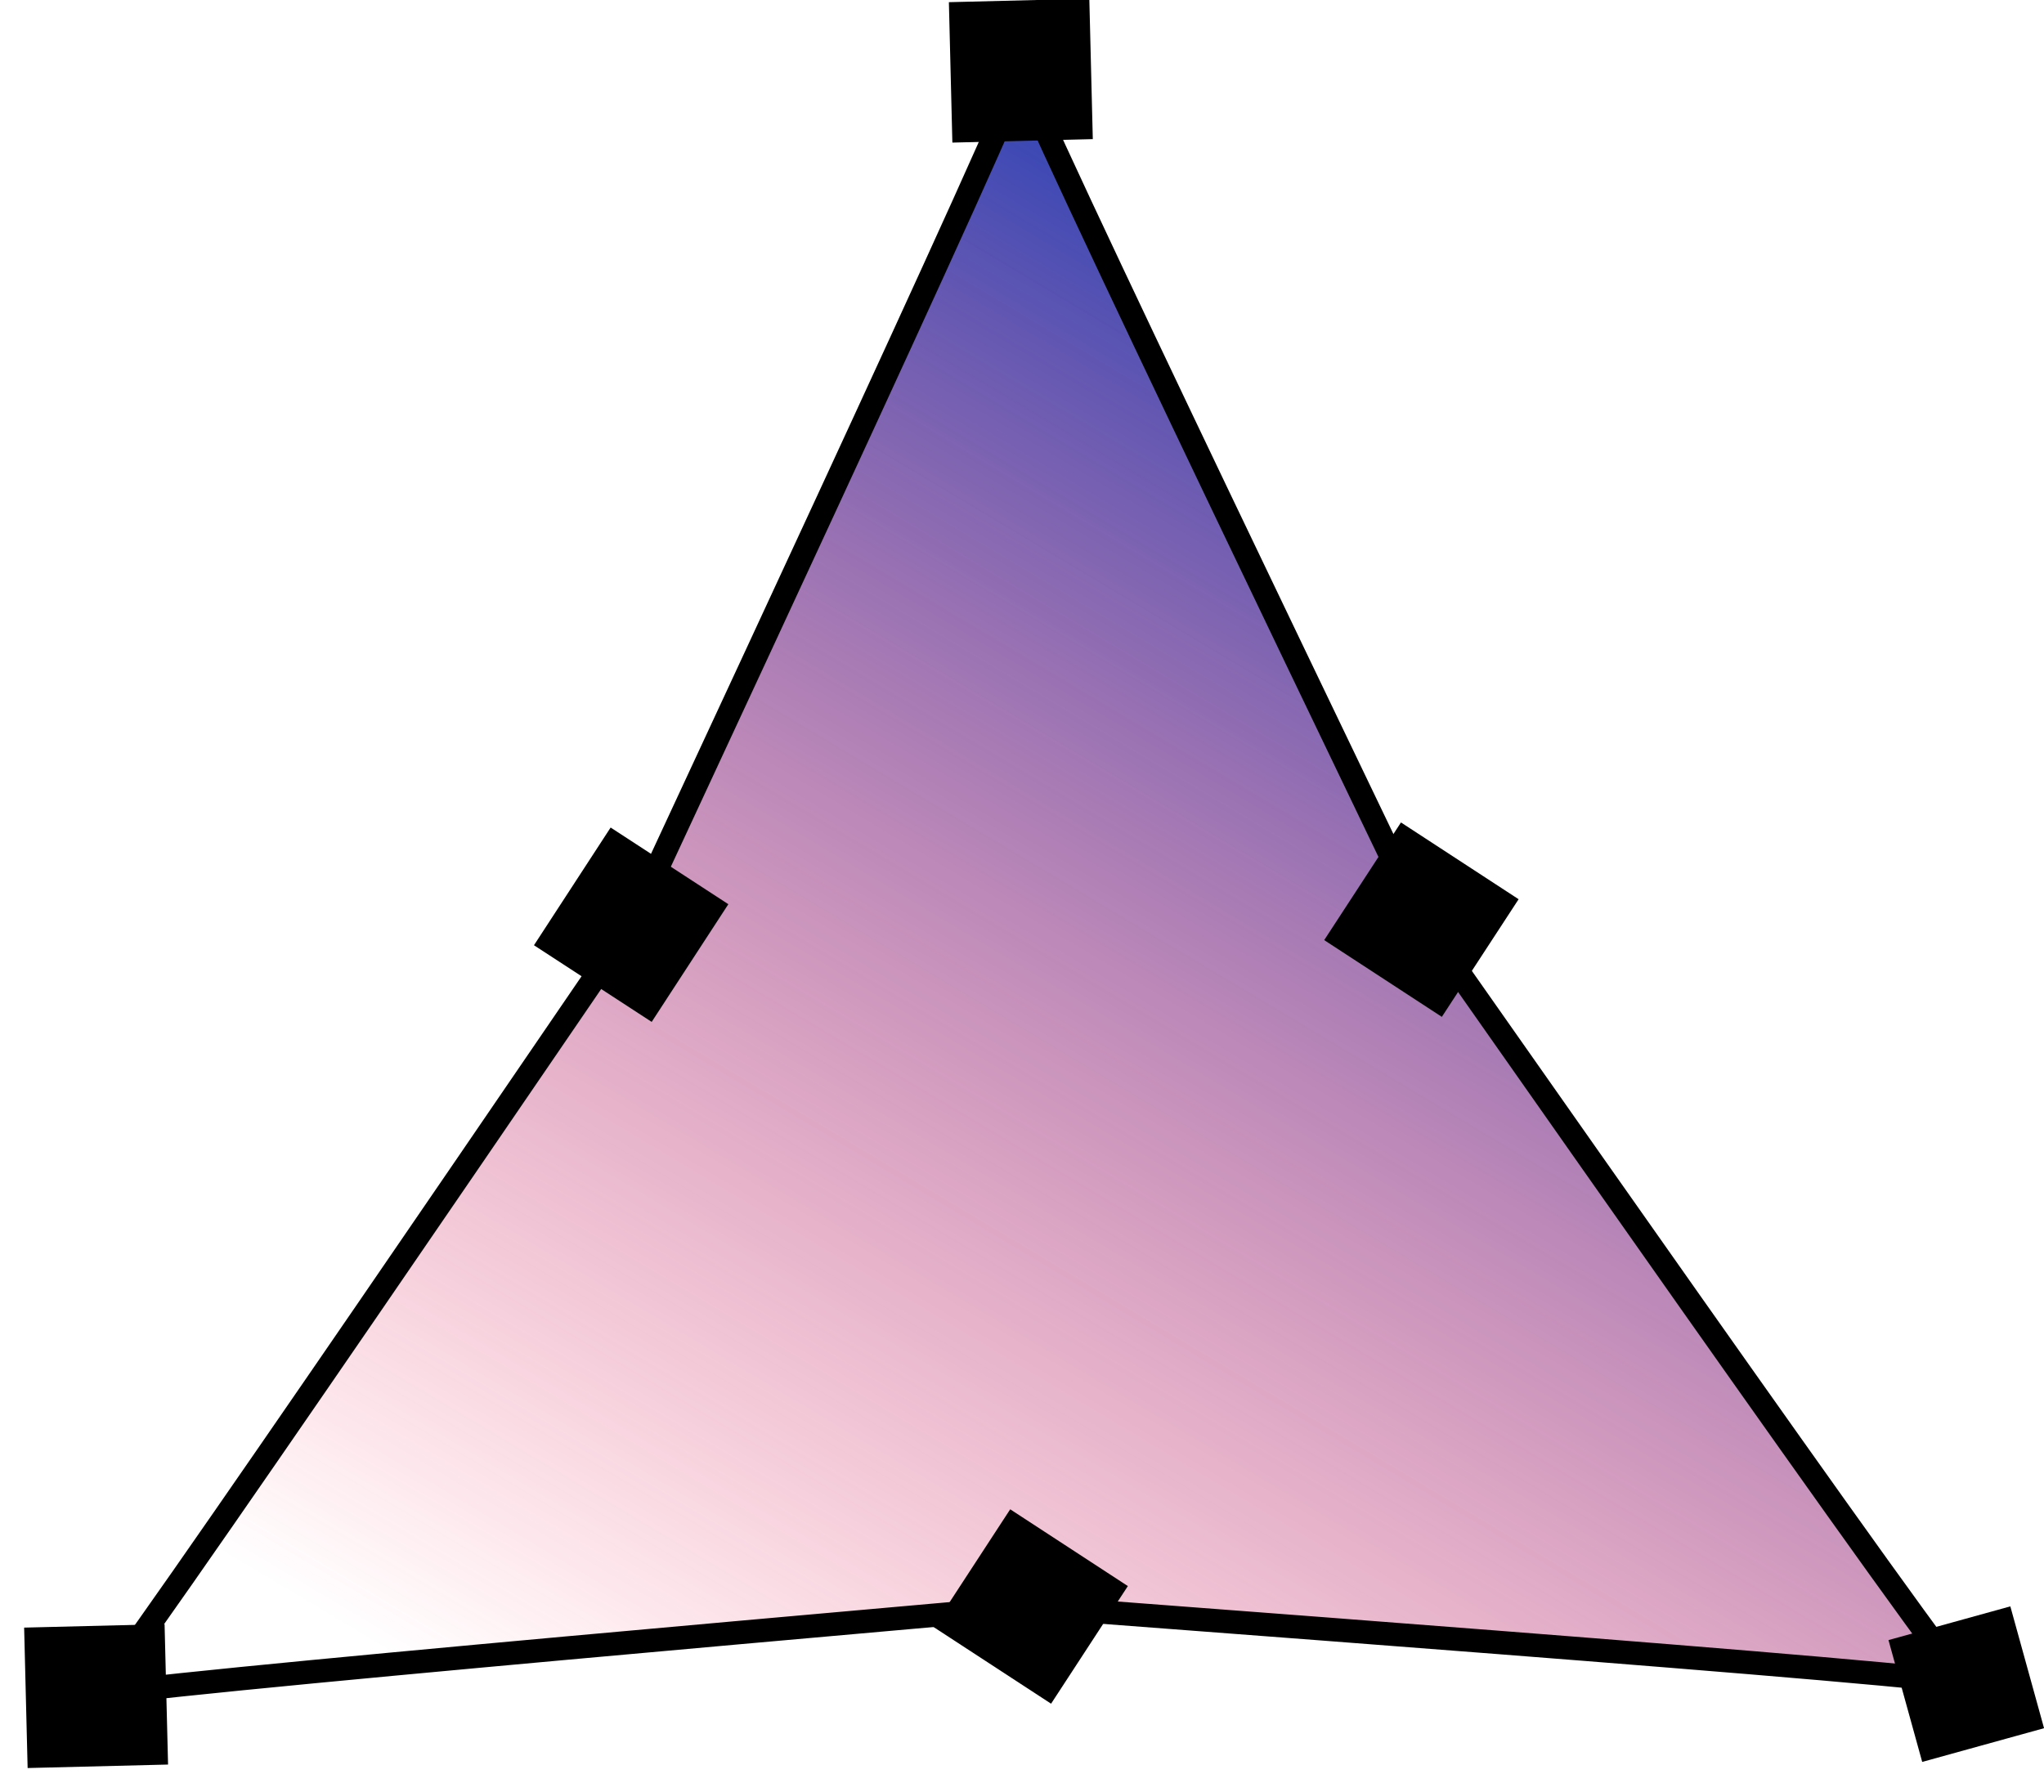 <?xml version="1.0" encoding="UTF-8" standalone="no"?>
<!-- Created with Inkscape (http://www.inkscape.org/) -->

<svg
   width="75.515mm"
   height="66.22mm"
   viewBox="0 0 75.515 66.22"
   version="1.1"
   id="svg1"
   inkscape:version="1.3 (0e150ed6c4, 2023-07-21)"
   sodipodi:docname="Arrow.svg"
   inkscape:export-filename="Arrow.svg"
   inkscape:export-xdpi="96"
   inkscape:export-ydpi="96"
   xmlns:inkscape="http://www.inkscape.org/namespaces/inkscape"
   xmlns:sodipodi="http://sodipodi.sourceforge.net/DTD/sodipodi-0.dtd"
   xmlns:xlink="http://www.w3.org/1999/xlink"
   xmlns="http://www.w3.org/2000/svg"
   xmlns:svg="http://www.w3.org/2000/svg">
  <sodipodi:namedview
     id="namedview1"
     pagecolor="#ffffff"
     bordercolor="#000000"
     borderopacity="0.25"
     inkscape:showpageshadow="2"
     inkscape:pageopacity="0.0"
     inkscape:pagecheckerboard="0"
     inkscape:deskcolor="#d1d1d1"
     inkscape:document-units="mm"
     inkscape:zoom="0.62359708"
     inkscape:cx="396.08909"
     inkscape:cy="561.25984"
     inkscape:window-width="1500"
     inkscape:window-height="938"
     inkscape:window-x="-6"
     inkscape:window-y="-6"
     inkscape:window-maximized="1"
     inkscape:current-layer="layer1" />
  <defs
     id="defs1">
    <marker
       style="overflow:visible"
       refX="0"
       refY="0"
       orient="auto"
       inkscape:stockid="Colored diamond"
       id="ColoredDiamond"
       markerWidth="1"
       markerHeight="1"
       viewBox="0 0 1 1"
       inkscape:isstock="true"
       inkscape:collect="always"
       preserveAspectRatio="xMidYMid">
      <path
         style="fill:context-fill;fill-rule:evenodd;stroke:context-stroke;stroke-width:0.9"
         d="M 1.7951912e-8,-3.182 -3.182,0 1.7951912e-8,3.182 3.182,0 Z"
         id="path22" />
    </marker>
    <marker
       style="overflow:visible"
       id="ColoredSquare"
       refX="0"
       refY="0"
       orient="auto"
       inkscape:stockid="Colored square"
       markerWidth="1"
       markerHeight="1"
       viewBox="0 0 1 1"
       inkscape:isstock="true"
       inkscape:collect="always"
       preserveAspectRatio="xMidYMid">
      <path
         transform="scale(0.5)"
         style="fill:context-fill;fill-rule:evenodd;stroke:context-stroke;stroke-width:2"
         d="M -5,-5 V 5 H 5 V -5 Z"
         id="path21" />
    </marker>
    <linearGradient
       id="linearGradient22"
       inkscape:collect="always">
      <stop
         style="stop-color:#2f44b6;stop-opacity:1;"
         offset="0"
         id="stop22" />
      <stop
         style="stop-color:#ff133f;stop-opacity:0;"
         offset="0.9"
         id="stop23" />
    </linearGradient>
    <linearGradient
       inkscape:collect="always"
       xlink:href="#linearGradient22"
       id="linearGradient23"
       x1="60.924"
       y1="71.436"
       x2="130.004"
       y2="71.436"
       gradientUnits="userSpaceOnUse"
       spreadMethod="pad" />
  </defs>
  <g
     inkscape:label="Calque 1"
     inkscape:groupmode="layer"
     id="layer1"
     transform="translate(-110.53,-155.215)">
    <path
       sodipodi:type="star"
       style="fill:url(#linearGradient23);stroke:#000000;stroke-width:0.865;stroke-linecap:butt;stroke-dasharray:none;stroke-opacity:1;marker-mid:url(#ColoredSquare);marker-end:url(#ColoredDiamond);paint-order:fill markers stroke"
       id="path2"
       inkscape:flatsided="false"
       sodipodi:sides="3"
       sodipodi:cx="95.040001"
       sodipodi:cy="81.038567"
       sodipodi:r1="39.891884"
       sodipodi:r2="16.856564"
       sodipodi:arg1="-1.5920697"
       sodipodi:arg2="-0.54487216"
       inkscape:rounded="-0.01"
       inkscape:randomized="0"
       d="m 94.191,41.156 c -0.347,0.007 15.444,31.443 15.264,31.146 -0.18,-0.297 20.381,28.247 20.548,27.943 0.167,-0.304 -34.952,-2.346 -34.605,-2.354 0.347,-0.007 -34.654,3.527 -34.474,3.824 0.18,0.297 19.508,-29.096 19.341,-28.792 C 80.099,73.227 94.538,41.148 94.191,41.156 Z"
       inkscape:transform-center-x="-0.12732572"
       inkscape:transform-center-y="-9.8613427"
       transform="rotate(120.853,88.664,154.546)"
       inkscape:export-filename=".\path2.svg"
       inkscape:export-xdpi="96"
       inkscape:export-ydpi="96" />
  </g>
</svg>
